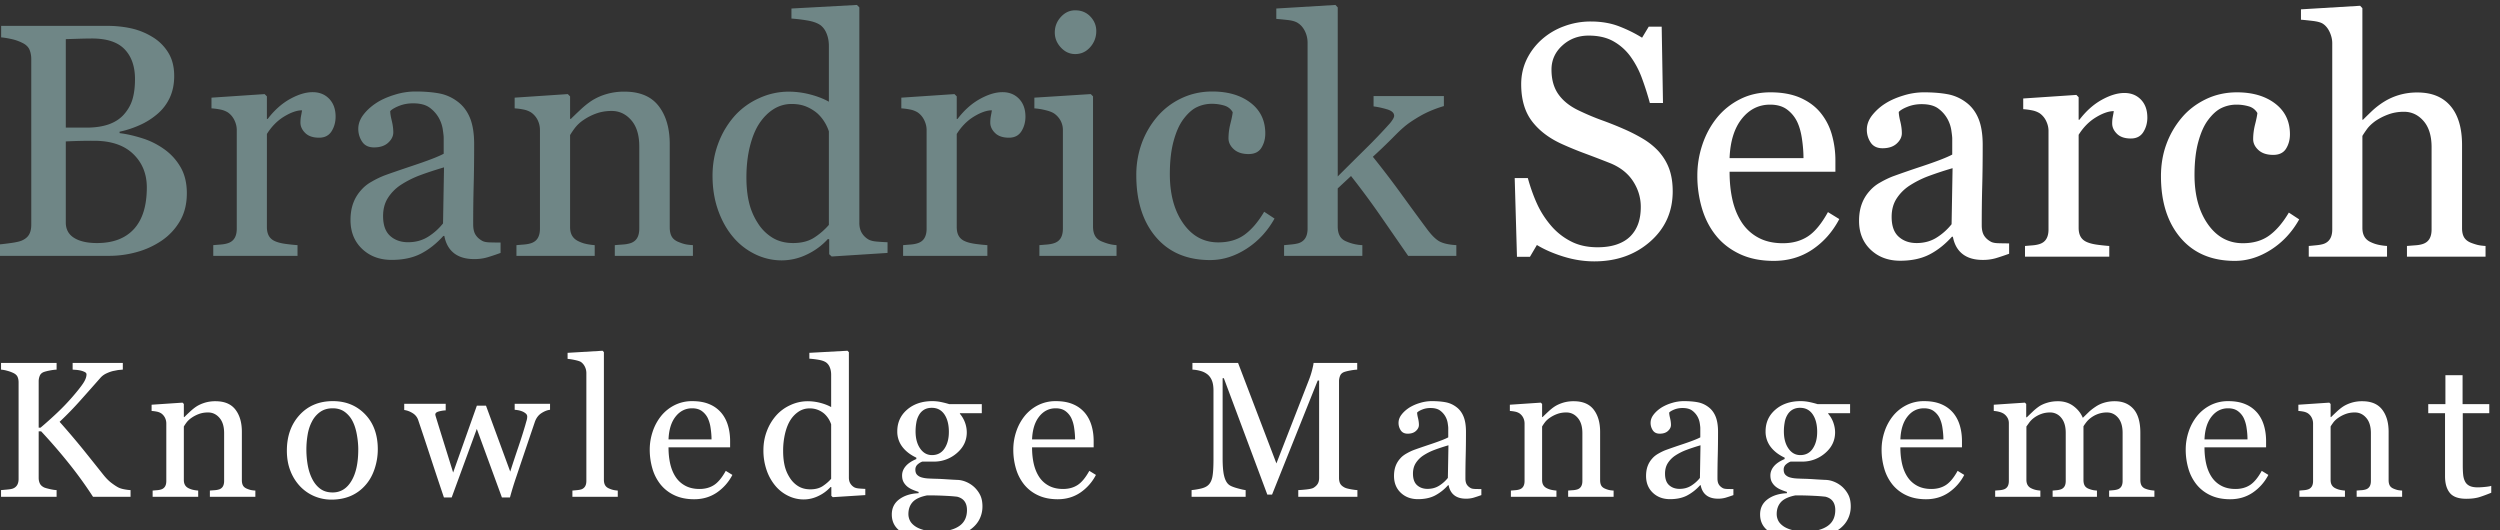 <svg width="250" height="53" viewBox="0 0 250 53" xmlns="http://www.w3.org/2000/svg"><rect x="0" y="0" width="250" height="53" fill="#333333" stroke="none"/><title>Logo White</title><g fill="none" fill-rule="evenodd"><path d="M13.055 49.68H9.302a40.544 40.544 0 0 0-2.41-3.335 55.965 55.965 0 0 0-2.779-3.213h-.245v4.66c0 .208.04.394.118.557.079.164.222.296.43.397.1.044.287.097.56.16.274.063.502.098.684.104v.67H.104v-.67l.633-.057c.276-.025.47-.063.584-.113a.81.81 0 0 0 .41-.363c.086-.16.128-.354.128-.58v-9.661c0-.214-.036-.4-.108-.557-.073-.157-.216-.286-.43-.386a3.498 3.498 0 0 0-.604-.217 3.277 3.277 0 0 0-.613-.114v-.67H5.66v.67a4.505 4.505 0 0 0-.66.085 4.562 4.562 0 0 0-.585.142c-.214.075-.358.2-.433.377a1.44 1.44 0 0 0-.114.576v4.622h.189a38.817 38.817 0 0 0 1.67-1.495 21.79 21.79 0 0 0 1.49-1.552c.497-.572.86-1.03 1.089-1.373.23-.342.344-.646.344-.91 0-.094-.058-.171-.174-.232a1.872 1.872 0 0 0-.401-.145 3.246 3.246 0 0 0-.471-.071l-.34-.024v-.67h5.018v.67c-.02 0-.06.004-.123.01s-.134.013-.216.019a1.851 1.851 0 0 0-.264.038c-.088.018-.201.04-.34.065-.22.05-.447.13-.683.24a1.84 1.84 0 0 0-.58.411A387.17 387.17 0 0 1 8.05 40.03a34.18 34.18 0 0 1-2.09 2.152 80.596 80.596 0 0 1 2.375 2.792c.626.78 1.292 1.613 1.997 2.499.27.34.539.612.808.816.27.204.501.357.695.458.162.081.366.144.61.188.244.044.448.07.61.076v.67zm12.481 0h-4.548v-.623c.145-.013.305-.026.477-.038a1.78 1.78 0 0 0 .429-.075.68.68 0 0 0 .392-.297c.084-.142.127-.326.127-.552V43.31c0-.66-.156-1.17-.468-1.527-.312-.36-.692-.538-1.14-.538-.334 0-.64.051-.916.155a3.243 3.243 0 0 0-.738.383c-.208.144-.373.3-.497.466a4.71 4.71 0 0 0-.27.401V48c0 .214.045.39.134.529.087.138.22.245.395.32.133.063.276.11.43.142.154.032.312.053.476.066v.622h-4.556v-.622c.145-.013.294-.026.448-.038.155-.012.288-.037.401-.075a.681.681 0 0 0 .392-.297c.085-.141.127-.325.127-.55v-5.74c0-.213-.046-.41-.137-.589a1.174 1.174 0 0 0-.382-.438 1.312 1.312 0 0 0-.424-.165 3.803 3.803 0 0 0-.528-.07v-.623l3.094-.208.13.132v1.312h.048c.152-.151.34-.332.567-.543.226-.21.44-.382.641-.514.232-.15.51-.276.83-.377a3.62 3.62 0 0 1 1.085-.151c.893 0 1.555.278 1.985.835.431.557.646 1.297.646 2.222v4.839c0 .22.038.398.114.533.075.136.204.24.386.316.151.063.282.107.392.132.11.026.262.044.458.057v.622zm10.291-4.727c0-.471-.047-.97-.142-1.495-.094-.525-.236-.97-.425-1.335a2.606 2.606 0 0 0-.794-.939c-.327-.236-.727-.354-1.2-.354-.485 0-.899.12-1.243.359a2.634 2.634 0 0 0-.835.981c-.202.383-.344.82-.426 1.311a8.961 8.961 0 0 0 .024 3.099c.097.513.253.97.467 1.373.214.403.484.719.808.948.325.23.727.344 1.205.344.788 0 1.412-.38 1.87-1.141.461-.76.69-1.811.69-3.15m1.954-.02c0 .654-.104 1.297-.312 1.929-.208.633-.503 1.169-.888 1.61a4.13 4.13 0 0 1-1.51 1.122c-.574.245-1.215.367-1.927.367a4.351 4.351 0 0 1-1.69-.334 4.264 4.264 0 0 1-1.426-.977 4.68 4.68 0 0 1-.977-1.542c-.243-.607-.363-1.288-.363-2.042 0-1.453.423-2.642 1.27-3.567.846-.924 1.956-1.387 3.328-1.387 1.303 0 2.378.439 3.225 1.316.847.878 1.27 2.046 1.27 3.505m17.224-3.953c-.264.025-.548.135-.854.33-.305.196-.526.488-.664.878a1744.878 1744.878 0 0 0-1.83 5.415 33.287 33.287 0 0 0-.66 2.142h-.805l-2.51-6.856-2.513 6.856h-.776a463.157 463.157 0 0 1-1.382-4.156A357.89 357.89 0 0 0 41.817 42a1.278 1.278 0 0 0-.575-.698 2.093 2.093 0 0 0-.82-.302v-.623h4.148v.66a3.076 3.076 0 0 0-.675.105c-.242.063-.363.166-.363.31 0 .026.01.08.033.161a386.672 386.672 0 0 0 .764 2.473c.254.812.582 1.869.985 3.168l2.372-6.688h.913l2.424 6.595c.27-.842.54-1.656.807-2.444.268-.788.502-1.527.704-2.217.044-.163.086-.312.127-.448.041-.135.061-.269.061-.4a.394.394 0 0 0-.15-.303 1.26 1.26 0 0 0-.368-.217 2.014 2.014 0 0 0-.41-.113 2.16 2.16 0 0 0-.326-.038v-.604h3.536v.604zm6.773 8.699H57.24v-.623l.462-.043c.164-.015.299-.039.406-.07a.703.703 0 0 0 .396-.298c.088-.141.132-.325.132-.552V37.312a1.42 1.42 0 0 0-.146-.637 1.23 1.23 0 0 0-.382-.467c-.113-.076-.321-.144-.623-.207a5.644 5.644 0 0 0-.726-.114v-.604l3.5-.208.131.142v12.764c0 .22.041.401.123.543.082.141.214.25.396.325.138.063.276.11.41.142.136.032.288.053.458.066v.622zm9.376-5.736c0-.352-.03-.728-.09-1.129a3.428 3.428 0 0 0-.287-1.007 1.91 1.91 0 0 0-.594-.705c-.252-.182-.576-.273-.972-.273-.66 0-1.209.275-1.646.823-.437.549-.674 1.312-.712 2.29h4.301zm2.085 3.547a4.762 4.762 0 0 1-1.566 1.773c-.654.44-1.405.66-2.254.66-.749 0-1.404-.131-1.967-.396a3.86 3.86 0 0 1-1.391-1.075 4.569 4.569 0 0 1-.816-1.585 6.69 6.69 0 0 1-.27-1.915c0-.604.097-1.196.289-1.778a5.02 5.02 0 0 1 .844-1.571 4.092 4.092 0 0 1 1.335-1.08 3.849 3.849 0 0 1 1.787-.41c.679 0 1.26.106 1.745.32a3.11 3.11 0 0 1 1.18.878c.289.352.504.767.645 1.245.142.478.213.997.213 1.556v.623h-6.16c0 .612.059 1.166.175 1.664.116.498.3.937.551 1.315.246.365.566.654.963.865.396.211.868.317 1.414.317.56 0 1.043-.132 1.448-.394.406-.262.797-.735 1.175-1.418l.66.406zm9.877.387v-5.444a2.48 2.48 0 0 0-.669-1.047 2.186 2.186 0 0 0-1.496-.547c-.377 0-.724.097-1.041.292a2.784 2.784 0 0 0-.843.84c-.232.352-.415.8-.55 1.344a7.496 7.496 0 0 0-.202 1.807c0 .528.05 1.008.15 1.438.1.431.27.832.509 1.203.22.353.5.636.842.85.342.213.749.32 1.22.32.501 0 .917-.11 1.247-.33.33-.22.607-.462.833-.726zm3.415 1.632l-3.255.207-.141-.132v-.868l-.076-.019a3.86 3.86 0 0 1-1.21.897c-.48.233-.975.349-1.484.349a3.512 3.512 0 0 1-1.53-.354 3.86 3.86 0 0 1-1.286-.995 4.921 4.921 0 0 1-.881-1.566 6 6 0 0 1-.325-2.02c0-.672.116-1.311.348-1.914a5.04 5.04 0 0 1 .962-1.585 4.227 4.227 0 0 1 1.407-1.01 4.09 4.09 0 0 1 1.701-.377c.433 0 .858.055 1.276.165.418.11.778.25 1.079.42v-3.243c0-.264-.044-.505-.132-.723a1.1 1.1 0 0 0-.368-.496c-.176-.12-.414-.206-.712-.26a9.368 9.368 0 0 0-.967-.118v-.585l3.81-.208.142.142v12.539c0 .22.043.407.127.56.086.155.21.285.373.392.12.075.293.122.52.141.225.02.433.032.622.038v.623zm8.357-6.312c0-.735-.15-1.322-.448-1.76-.299-.436-.718-.655-1.259-.655-.296 0-.549.061-.76.184-.21.122-.381.297-.514.524a2.213 2.213 0 0 0-.269.75c-.053.292-.08.593-.08.901 0 .698.153 1.267.458 1.707.305.44.7.66 1.184.66.54 0 .957-.217 1.25-.655.292-.437.438-.989.438-1.656M96.697 51c0-.352-.08-.641-.244-.868-.164-.226-.412-.38-.745-.462a16.396 16.396 0 0 0-1.085-.085 33.436 33.436 0 0 0-1.905-.047c-.68.132-1.162.354-1.449.665-.285.312-.429.713-.429 1.203 0 .22.048.431.142.632.094.201.258.387.49.557.22.163.516.297.887.4.371.104.824.156 1.358.156.925 0 1.653-.178 2.184-.533.531-.355.797-.894.797-1.618m.736-2.283c.251.24.45.51.594.811.145.303.217.677.217 1.123a2.8 2.8 0 0 1-.292 1.26c-.195.393-.49.734-.887 1.023a4.898 4.898 0 0 1-1.509.689c-.585.163-1.308.245-2.17.245-1.408 0-2.462-.206-3.16-.618-.698-.412-1.047-1.014-1.047-1.806 0-.641.252-1.148.755-1.52.503-.37 1.144-.572 1.924-.603v-.132a5.67 5.67 0 0 1-.585-.213 2.242 2.242 0 0 1-.518-.297 1.602 1.602 0 0 1-.397-.466c-.1-.18-.15-.401-.15-.666 0-.333.117-.64.354-.92.235-.28.592-.52 1.07-.721v-.141c-.604-.284-1.072-.647-1.405-1.09a2.492 2.492 0 0 1-.5-1.543c0-.88.328-1.604.985-2.17.657-.566 1.499-.849 2.523-.849.283 0 .565.029.844.085.28.057.565.13.854.217h3.245v.906H95.99v.056a2.91 2.91 0 0 1 .688 1.859c0 .818-.331 1.51-.995 2.076a3.458 3.458 0 0 1-2.315.849h-1.142a1.47 1.47 0 0 0-.452.273.664.664 0 0 0-.237.538c0 .233.066.41.199.533.131.122.292.206.48.25.183.05.395.082.637.094.243.013.492.023.75.029.277.006.656.025 1.137.057.481.03.822.05 1.023.056.29.012.58.082.873.208.292.126.558.298.797.518m10.075-4.773c0-.352-.03-.728-.09-1.129a3.428 3.428 0 0 0-.288-1.007 1.91 1.91 0 0 0-.593-.705c-.252-.182-.576-.273-.972-.273-.66 0-1.209.275-1.646.823-.437.549-.674 1.312-.713 2.29h4.302zm2.085 3.547a4.762 4.762 0 0 1-1.566 1.773c-.654.44-1.405.66-2.255.66-.748 0-1.404-.131-1.966-.396a3.86 3.86 0 0 1-1.392-1.075 4.569 4.569 0 0 1-.816-1.585 6.69 6.69 0 0 1-.268-1.915c0-.604.096-1.196.287-1.778a5.02 5.02 0 0 1 .844-1.571 4.092 4.092 0 0 1 1.335-1.08 3.849 3.849 0 0 1 1.787-.41c.68 0 1.262.106 1.746.32a3.11 3.11 0 0 1 1.18.878c.288.352.504.767.645 1.245.142.478.212.997.212 1.556v.623h-6.16c0 .612.06 1.166.175 1.664.117.498.3.937.552 1.315.245.365.566.654.962.865.396.211.868.317 1.415.317.56 0 1.043-.132 1.448-.394.406-.262.797-.735 1.174-1.418l.66.406zm26.148 2.189h-5.914v-.67c.213-.006.489-.029.826-.066.335-.038.567-.091.693-.16.195-.12.338-.257.429-.411.091-.154.137-.348.137-.58v-9.736h-.142l-4.565 11.406h-.473l-4.348-11.642h-.122v7.99c0 .774.049 1.362.146 1.765.097.402.247.692.448.868.139.132.425.258.858.377.435.12.717.183.85.189v.67h-5.406v-.67c.284-.025.58-.073.892-.142.31-.069.552-.172.721-.311.22-.176.371-.447.453-.811.082-.365.123-.975.123-1.83v-6.85c0-.396-.047-.72-.142-.972a1.521 1.521 0 0 0-.405-.613 1.86 1.86 0 0 0-.717-.377 3.606 3.606 0 0 0-.84-.142v-.67h4.564l3.834 10.049 3.274-8.406c.119-.308.22-.63.306-.967.084-.337.13-.562.136-.675h4.365v.67a4.811 4.811 0 0 0-.674.084 4.482 4.482 0 0 0-.599.142c-.214.075-.359.2-.434.377a1.44 1.44 0 0 0-.113.576v9.65c0 .22.037.407.113.557.075.151.22.284.434.397.113.063.314.12.604.174.288.053.518.084.688.09v.67zm9.103-5.152c-.535.158-1.003.313-1.406.464a5.65 5.65 0 0 0-1.122.567 2.555 2.555 0 0 0-.745.761c-.183.293-.274.641-.274 1.045 0 .523.137.908.41 1.154.274.245.621.368 1.042.368.447 0 .84-.108 1.18-.326.34-.217.625-.474.858-.77l.057-3.263zm3.292 4.982c-.296.107-.555.193-.779.259a2.675 2.675 0 0 1-.759.099c-.49 0-.882-.114-1.174-.344-.293-.23-.48-.565-.562-1.005h-.056a4.6 4.6 0 0 1-1.316 1.038c-.468.24-1.032.359-1.693.359-.698 0-1.272-.214-1.722-.642-.449-.428-.674-.987-.674-1.68 0-.358.05-.679.15-.962a2.32 2.32 0 0 1 .454-.764c.157-.189.365-.357.622-.504.258-.148.5-.266.726-.354.284-.107.858-.306 1.722-.595.865-.289 1.448-.516 1.75-.68v-.933c0-.081-.017-.239-.052-.472a1.963 1.963 0 0 0-.222-.66 1.883 1.883 0 0 0-.533-.608c-.229-.173-.554-.26-.976-.26-.29 0-.558.049-.806.146-.25.098-.423.2-.523.307 0 .126.029.311.089.557.06.245.09.471.09.679 0 .22-.1.42-.298.603-.198.183-.473.274-.825.274-.315 0-.545-.111-.694-.335a1.329 1.329 0 0 1-.221-.75c0-.29.102-.566.307-.83.204-.264.47-.5.797-.708a4.355 4.355 0 0 1 1.027-.448 4.044 4.044 0 0 1 1.18-.184c.528 0 .989.036 1.381.109.394.072.75.228 1.071.467.321.233.564.548.731.948.167.4.25.914.25 1.542 0 .9-.01 1.697-.028 2.392a84.756 84.756 0 0 0-.028 2.278c0 .245.042.44.127.585.085.145.215.268.392.368.094.057.243.089.447.095.205.006.414.009.628.009v.604zm13.225.17h-4.547v-.623c.144-.013.304-.026.476-.038a1.78 1.78 0 0 0 .43-.075.68.68 0 0 0 .391-.297c.085-.142.127-.326.127-.552V43.31c0-.66-.156-1.17-.468-1.527-.312-.36-.692-.538-1.139-.538-.334 0-.64.051-.917.155a3.243 3.243 0 0 0-.737.383c-.209.144-.374.3-.497.466a4.48 4.48 0 0 0-.27.401V48c0 .214.044.39.133.529.088.138.22.245.396.32.132.063.275.11.43.142a3.8 3.8 0 0 0 .475.066v.622h-4.555v-.622c.144-.013.293-.026.447-.038.155-.012.288-.037.402-.075a.681.681 0 0 0 .391-.297c.085-.141.127-.325.127-.55v-5.74c0-.213-.045-.41-.136-.589a1.174 1.174 0 0 0-.382-.438 1.312 1.312 0 0 0-.425-.165 3.803 3.803 0 0 0-.528-.07v-.623l3.094-.208.131.132v1.312h.048c.15-.151.34-.332.566-.543.226-.21.44-.382.641-.514.233-.15.51-.276.83-.377a3.62 3.62 0 0 1 1.085-.151c.893 0 1.555.278 1.986.835.43.557.646 1.297.646 2.222v4.839c0 .22.038.398.113.533.075.136.204.24.386.316.152.063.282.107.392.132.11.026.262.044.458.057v.622zm8.689-5.152c-.536.158-1.004.313-1.407.464a5.65 5.65 0 0 0-1.122.567 2.555 2.555 0 0 0-.745.761c-.183.293-.273.641-.273 1.045 0 .523.136.908.41 1.154.273.245.62.368 1.041.368.447 0 .84-.108 1.18-.326.34-.217.625-.474.858-.77l.057-3.263zm3.291 4.982c-.295.107-.555.193-.778.259a2.677 2.677 0 0 1-.76.099c-.49 0-.881-.114-1.174-.344-.292-.23-.48-.565-.561-1.005h-.056a4.6 4.6 0 0 1-1.317 1.038c-.468.24-1.032.359-1.693.359-.698 0-1.272-.214-1.721-.642-.45-.428-.675-.987-.675-1.68 0-.358.05-.679.151-.962.101-.282.252-.538.453-.764.157-.189.365-.357.622-.504.258-.148.5-.266.727-.354a58.09 58.09 0 0 1 1.721-.595c.865-.289 1.448-.516 1.75-.68v-.933c0-.081-.017-.239-.052-.472a1.963 1.963 0 0 0-.222-.66 1.883 1.883 0 0 0-.533-.608c-.229-.173-.554-.26-.976-.26-.29 0-.558.049-.806.146-.249.098-.423.2-.523.307 0 .126.029.311.089.557.06.245.09.471.09.679 0 .22-.1.42-.298.603-.198.183-.473.274-.825.274-.314 0-.545-.111-.693-.335a1.329 1.329 0 0 1-.222-.75c0-.29.102-.566.307-.83.204-.264.47-.5.797-.708a4.355 4.355 0 0 1 1.028-.448 4.044 4.044 0 0 1 1.179-.184c.528 0 .989.036 1.382.109.393.072.75.228 1.07.467.321.233.565.548.732.948.166.4.25.914.25 1.542 0 .9-.01 1.697-.029 2.392a84.76 84.76 0 0 0-.028 2.278c0 .245.042.44.128.585.084.145.215.268.39.368.095.057.245.089.449.095.204.006.413.009.627.009v.604zm8.376-6.312c0-.735-.149-1.322-.448-1.76-.298-.436-.718-.655-1.259-.655a1.48 1.48 0 0 0-.759.184c-.21.122-.382.297-.515.524a2.213 2.213 0 0 0-.268.75 4.95 4.95 0 0 0-.08.901c0 .698.152 1.267.457 1.707.305.44.7.66 1.184.66.541 0 .957-.217 1.25-.655.292-.437.438-.989.438-1.656M183.528 51c0-.352-.082-.641-.244-.868-.164-.226-.413-.38-.746-.462a16.396 16.396 0 0 0-1.085-.085 33.436 33.436 0 0 0-1.905-.047c-.679.132-1.162.354-1.448.665-.286.312-.43.713-.43 1.203 0 .22.048.431.143.632.094.201.257.387.49.557.22.163.515.297.886.4.372.104.824.156 1.359.156.925 0 1.652-.178 2.184-.533.53-.355.796-.894.796-1.618m.737-2.283c.25.24.45.51.594.811.144.303.216.677.216 1.123a2.8 2.8 0 0 1-.292 1.26c-.195.393-.49.734-.887 1.023a4.898 4.898 0 0 1-1.509.689c-.585.163-1.308.245-2.17.245-1.408 0-2.461-.206-3.159-.618-.698-.412-1.048-1.014-1.048-1.806 0-.641.252-1.148.755-1.52.504-.37 1.145-.572 1.925-.603v-.132a5.67 5.67 0 0 1-.585-.213 2.242 2.242 0 0 1-.519-.297 1.602 1.602 0 0 1-.397-.466c-.1-.18-.15-.401-.15-.666 0-.333.118-.64.354-.92.235-.28.592-.52 1.07-.721v-.141c-.603-.284-1.072-.647-1.405-1.09a2.492 2.492 0 0 1-.5-1.543c0-.88.328-1.604.986-2.17.656-.566 1.498-.849 2.523-.849.283 0 .564.029.844.085.28.057.565.13.854.217h3.244v.906h-2.188v.056c.233.27.406.57.518.897.114.327.17.648.17.962 0 .818-.331 1.51-.995 2.076a3.458 3.458 0 0 1-2.315.849h-1.141a1.47 1.47 0 0 0-.453.273.664.664 0 0 0-.236.538c0 .233.066.41.198.533.132.122.292.206.48.25.183.05.396.082.637.094.243.013.493.023.75.029.277.006.656.025 1.137.057.482.03.822.05 1.024.056.289.012.58.082.872.208.293.126.558.298.798.518m10.074-4.773c0-.352-.03-.728-.09-1.129a3.428 3.428 0 0 0-.288-1.007 1.91 1.91 0 0 0-.594-.705c-.251-.182-.575-.273-.971-.273-.66 0-1.21.275-1.646.823-.437.549-.675 1.312-.713 2.29h4.302zm2.085 3.547a4.762 4.762 0 0 1-1.566 1.773c-.654.44-1.405.66-2.255.66-.748 0-1.404-.131-1.966-.396a3.86 3.86 0 0 1-1.392-1.075 4.569 4.569 0 0 1-.816-1.585 6.69 6.69 0 0 1-.269-1.915c0-.604.096-1.196.288-1.778a5.02 5.02 0 0 1 .844-1.571 4.092 4.092 0 0 1 1.335-1.08 3.849 3.849 0 0 1 1.787-.41c.68 0 1.261.106 1.746.32a3.11 3.11 0 0 1 1.18.878c.288.352.504.767.645 1.245.141.478.212.997.212 1.556v.623h-6.16c0 .612.06 1.166.175 1.664.116.498.3.937.552 1.315.245.365.566.654.962.865.396.211.868.317 1.415.317.56 0 1.043-.132 1.448-.394.406-.262.797-.735 1.174-1.418l.66.406zm19.016 2.189h-4.528v-.623l.439-.038c.148-.012.278-.038.391-.075a.682.682 0 0 0 .392-.297c.085-.142.127-.326.127-.552v-4.802c0-.654-.15-1.159-.447-1.514-.3-.356-.672-.533-1.118-.533a2.61 2.61 0 0 0-.868.141c-.27.094-.519.227-.745.397a2.357 2.357 0 0 0-.458.447c-.123.16-.215.295-.278.401V48c0 .22.037.401.113.542.075.142.204.25.387.326.144.057.275.1.39.127.118.029.27.05.459.062v.622h-4.434v-.622l.42-.038c.135-.012.26-.038.373-.075a.681.681 0 0 0 .391-.297c.085-.142.127-.326.127-.552v-4.802c0-.654-.15-1.159-.449-1.514a1.404 1.404 0 0 0-1.12-.533c-.309 0-.599.048-.87.146-.271.097-.52.23-.747.4a2.245 2.245 0 0 0-.463.467l-.284.392v5.33c0 .214.044.394.132.538.088.145.22.255.396.33.132.063.267.11.406.142.138.032.292.053.462.066v.622h-4.519v-.622c.145-.013.295-.026.45-.038.153-.012.287-.037.4-.075a.683.683 0 0 0 .391-.297c.085-.141.127-.325.127-.55V42.32c0-.202-.045-.382-.136-.542a1.251 1.251 0 0 0-.382-.41 1.603 1.603 0 0 0-.444-.184 2.837 2.837 0 0 0-.547-.09v-.622l3.113-.208.132.132v1.33h.066c.157-.156.35-.342.576-.556a5.2 5.2 0 0 1 .631-.519c.22-.15.495-.276.826-.377.33-.1.687-.151 1.07-.151.604 0 1.123.162 1.557.485.434.325.745.716.934 1.176l.598-.581c.173-.167.4-.344.683-.533a3.11 3.11 0 0 1 .842-.396 3.64 3.64 0 0 1 1.079-.151c.784 0 1.406.258 1.864.773.458.517.688 1.309.688 2.378V48c0 .22.037.401.113.542a.73.73 0 0 0 .386.326c.145.057.288.1.43.127.141.029.3.05.476.062v.622zm9.31-5.736a7.64 7.64 0 0 0-.089-1.129 3.428 3.428 0 0 0-.288-1.007 1.91 1.91 0 0 0-.594-.705c-.251-.182-.575-.273-.971-.273-.66 0-1.21.275-1.646.823-.437.549-.675 1.312-.713 2.29h4.302zm2.086 3.547a4.762 4.762 0 0 1-1.566 1.773c-.654.44-1.405.66-2.255.66-.748 0-1.404-.131-1.966-.396a3.86 3.86 0 0 1-1.392-1.075 4.569 4.569 0 0 1-.816-1.585 6.69 6.69 0 0 1-.269-1.915c0-.604.096-1.196.288-1.778a5.02 5.02 0 0 1 .844-1.571 4.092 4.092 0 0 1 1.335-1.08 3.849 3.849 0 0 1 1.787-.41c.68 0 1.261.106 1.746.32a3.11 3.11 0 0 1 1.18.878c.288.352.504.767.645 1.245.141.478.212.997.212 1.556v.623h-6.16c0 .612.06 1.166.175 1.664.116.498.3.937.552 1.315.245.365.566.654.962.865.396.211.868.317 1.415.317.56 0 1.043-.132 1.448-.394.406-.262.797-.735 1.174-1.418l.66.406zm13.376 2.189h-4.547v-.623c.144-.013.304-.026.476-.038a1.78 1.78 0 0 0 .429-.075.68.68 0 0 0 .392-.297c.085-.142.127-.326.127-.552V43.31c0-.66-.156-1.17-.468-1.527-.312-.36-.692-.538-1.14-.538-.334 0-.64.051-.916.155a3.243 3.243 0 0 0-.738.383c-.208.144-.373.3-.497.466-.122.167-.212.3-.269.401V48c0 .214.044.39.133.529.087.138.22.245.396.32.132.063.275.11.429.142.154.032.313.053.476.066v.622h-4.556v-.622c.145-.013.294-.026.448-.038.155-.012.288-.037.401-.075a.681.681 0 0 0 .392-.297c.085-.141.127-.325.127-.55v-5.74c0-.213-.046-.41-.137-.589a1.174 1.174 0 0 0-.382-.438 1.312 1.312 0 0 0-.424-.165 3.803 3.803 0 0 0-.528-.07v-.623l3.094-.208.131.132v1.312h.048c.15-.151.34-.332.566-.543.226-.21.44-.382.641-.514.233-.15.51-.276.83-.377a3.62 3.62 0 0 1 1.085-.151c.893 0 1.555.278 1.985.835.431.557.646 1.297.646 2.222v4.839c0 .22.039.398.114.533.075.136.204.24.386.316.151.063.282.107.392.132.11.026.262.044.458.057v.622zm8.914-.406c-.41.17-.796.313-1.16.43-.365.116-.812.174-1.34.174-.78 0-1.329-.197-1.646-.59-.318-.393-.477-.948-.477-1.665V41.32h-1.678v-.906h1.716V37.52h1.717v2.896h2.67v.906h-2.651v5.198c0 .39.014.716.042.977.029.26.096.488.203.684.1.182.252.32.453.415.2.094.471.141.811.141a8 8 0 0 0 .693-.043c.306-.028.52-.064.647-.108v.69z" fill="#FFF"/><path d="M14.682 18.745c0-1.362-.457-2.48-1.37-3.355-.912-.875-2.217-1.313-3.913-1.313a53.717 53.717 0 0 0-2.82.065v8.103c0 .681.276 1.195.827 1.54.55.346 1.318.52 2.301.52 1.61 0 2.84-.471 3.695-1.411.853-.94 1.28-2.323 1.28-4.15m-2.25-7.344c.399-.465.676-.974.832-1.526.157-.553.235-1.207.235-1.964 0-1.267-.345-2.26-1.035-2.98-.69-.72-1.778-1.08-3.265-1.08-.346 0-.78.008-1.302.024-.523.017-.962.03-1.317.04v8.85h2.053c.883 0 1.64-.113 2.271-.34.63-.228 1.14-.569 1.528-1.024m3.919 3.471a5.625 5.625 0 0 1 1.669 1.783c.443.735.664 1.626.664 2.674 0 1.07-.232 2-.696 2.788a6.02 6.02 0 0 1-1.815 1.944 8.319 8.319 0 0 1-2.455 1.135c-.913.26-1.856.39-2.828.39H0v-1.151c.26-.022.637-.068 1.135-.138.496-.07.853-.154 1.07-.251.333-.151.572-.355.712-.608.14-.254.21-.58.21-.981V5.924c0-.366-.062-.69-.185-.972-.125-.28-.37-.507-.738-.68a4.583 4.583 0 0 0-1.086-.373c-.4-.087-.734-.14-1.004-.162v-1.15h10.614c.82 0 1.607.08 2.358.242a6.95 6.95 0 0 1 2.146.86 4.656 4.656 0 0 1 1.573 1.539c.41.648.615 1.437.615 2.366 0 .81-.145 1.532-.437 2.163a4.723 4.723 0 0 1-1.232 1.63 7.128 7.128 0 0 1-1.71 1.093 9.988 9.988 0 0 1-2.081.69v.145c.658.076 1.396.24 2.211.494a7.657 7.657 0 0 1 2.18 1.062m17.209-3.209c0 .55-.134 1.04-.404 1.467-.27.427-.687.64-1.248.64-.606 0-1.067-.156-1.386-.47-.318-.313-.478-.659-.478-1.037 0-.238.02-.454.057-.649.038-.194.073-.389.106-.583-.509 0-1.102.206-1.783.616-.68.41-1.259.994-1.734 1.75V22.7c0 .379.073.687.219.924.145.238.375.416.688.535.27.108.619.189 1.045.243.427.054.797.092 1.111.113v1.07h-8.427v-1.07c.248-.021.505-.043.77-.064.265-.021.494-.064.689-.13.302-.097.527-.266.672-.51.146-.242.22-.558.22-.947v-9.858c0-.335-.08-.664-.236-.987a1.968 1.968 0 0 0-.656-.778 2.232 2.232 0 0 0-.73-.283 6.57 6.57 0 0 0-.907-.122v-1.07l5.315-.356.227.227v2.253h.081c.67-.875 1.415-1.54 2.236-1.993.821-.454 1.572-.681 2.253-.681.68 0 1.234.221 1.66.664.427.444.64 1.037.64 1.783m10.842 5.072c-.918.271-1.723.536-2.415.796a9.79 9.79 0 0 0-1.928.974 4.39 4.39 0 0 0-1.28 1.308c-.314.503-.47 1.102-.47 1.795 0 .899.235 1.559.705 1.982.47.422 1.066.633 1.79.633.767 0 1.442-.187 2.026-.56a5.897 5.897 0 0 0 1.474-1.324l.098-5.604zm5.655 8.557a22.42 22.42 0 0 1-1.337.446 4.6 4.6 0 0 1-1.304.17c-.843 0-1.516-.197-2.017-.591-.503-.395-.825-.97-.965-1.726h-.097c-.703.778-1.456 1.372-2.26 1.783-.806.41-1.775.616-2.91.616-1.198 0-2.185-.368-2.957-1.102-.773-.735-1.159-1.697-1.159-2.886 0-.615.087-1.167.26-1.652.172-.487.432-.924.778-1.313a3.87 3.87 0 0 1 1.07-.867 9.328 9.328 0 0 1 1.247-.608c.486-.184 1.472-.524 2.957-1.022 1.486-.497 2.488-.885 3.006-1.166v-1.605c0-.14-.03-.41-.089-.81a3.42 3.42 0 0 0-.38-1.135 3.225 3.225 0 0 0-.916-1.045c-.394-.297-.954-.446-1.677-.446-.498 0-.96.084-1.386.251-.427.168-.727.343-.899.527 0 .217.05.535.154.956.102.422.154.81.154 1.167 0 .378-.17.725-.511 1.037-.34.314-.813.47-1.418.47-.54 0-.937-.191-1.19-.575a2.278 2.278 0 0 1-.382-1.288c0-.497.176-.973.527-1.427.35-.453.808-.859 1.37-1.215.485-.303 1.074-.56 1.766-.77a6.932 6.932 0 0 1 2.025-.316c.908 0 1.699.062 2.374.186a4.358 4.358 0 0 1 1.84.803c.55.4.97.942 1.256 1.628.285.687.429 1.57.429 2.65 0 1.546-.016 2.915-.049 4.109a146.049 146.049 0 0 0-.048 3.914c0 .421.072.757.218 1.005.146.249.37.46.673.632.162.098.418.152.77.162.35.01.71.016 1.077.016v1.037zm19.236.292H61.48v-1.07c.249-.02.522-.042.819-.064a3.06 3.06 0 0 0 .737-.13c.302-.097.527-.268.673-.51.145-.244.219-.56.219-.949v-8.216c0-1.135-.268-2.01-.804-2.627-.537-.615-1.189-.923-1.958-.923-.573 0-1.099.089-1.575.267a5.589 5.589 0 0 0-1.268.656 3.65 3.65 0 0 0-.852.803 7.371 7.371 0 0 0-.463.689v9.19c0 .367.076.67.227.907.151.238.378.421.68.55.228.11.473.19.738.244.265.055.537.092.818.114v1.07h-7.827v-1.07c.248-.022.506-.043.77-.065.265-.022.494-.065.689-.13.302-.097.527-.267.672-.51.146-.242.22-.558.22-.947v-9.858c0-.367-.08-.704-.236-1.012a2.014 2.014 0 0 0-.656-.753 2.222 2.222 0 0 0-.73-.283c-.28-.06-.583-.1-.907-.122v-1.07l5.315-.356.227.227v2.253h.081c.26-.26.584-.57.972-.932a8.46 8.46 0 0 1 1.103-.884 5.788 5.788 0 0 1 1.426-.648 6.227 6.227 0 0 1 1.863-.26c1.534 0 2.671.48 3.411 1.435.74.957 1.11 2.23 1.11 3.817v8.315c0 .378.065.683.195.916.13.232.35.413.664.543.259.108.483.183.673.227.188.043.45.075.786.097v1.07zm13.595-3.095v-9.352a4.186 4.186 0 0 0-.42-.908 4.04 4.04 0 0 0-.728-.89 4.135 4.135 0 0 0-1.1-.674c-.42-.178-.91-.267-1.472-.267a3.35 3.35 0 0 0-1.787.502c-.544.336-1.027.817-1.447 1.443-.4.605-.714 1.375-.946 2.31-.232.934-.347 1.968-.347 3.103 0 .908.085 1.732.258 2.472s.464 1.429.873 2.066a4.49 4.49 0 0 0 1.448 1.459c.587.367 1.285.551 2.094.551.862 0 1.577-.19 2.143-.567a6.922 6.922 0 0 0 1.431-1.248zm5.867 2.803l-5.59.357-.244-.227v-1.491l-.13-.032a6.633 6.633 0 0 1-2.08 1.54 5.789 5.789 0 0 1-2.548.599 6.027 6.027 0 0 1-2.63-.608 6.633 6.633 0 0 1-2.209-1.71c-.636-.746-1.14-1.642-1.512-2.69-.372-1.048-.559-2.205-.559-3.468 0-1.156.2-2.253.599-3.29a8.663 8.663 0 0 1 1.65-2.723 7.28 7.28 0 0 1 2.42-1.735 7.026 7.026 0 0 1 2.921-.648 8.56 8.56 0 0 1 2.192.284c.718.19 1.335.43 1.853.721v-5.57c0-.454-.075-.868-.226-1.242-.152-.374-.363-.657-.632-.853-.303-.205-.71-.354-1.224-.446a15.811 15.811 0 0 0-1.661-.203V.852L85.69.495l.244.243V22.28c0 .378.073.7.219.964.146.265.358.489.64.672.205.13.502.21.891.243.39.033.745.054 1.07.065v1.07zm13.79-13.63c0 .55-.135 1.04-.405 1.467-.27.427-.686.64-1.248.64-.605 0-1.067-.156-1.386-.47-.318-.313-.478-.659-.478-1.037 0-.238.02-.454.057-.649.038-.194.073-.389.106-.583-.508 0-1.102.206-1.783.616-.68.41-1.259.994-1.734 1.75V22.7c0 .379.073.687.219.924.146.238.375.416.688.535.27.108.62.189 1.046.243.427.054.797.092 1.11.113v1.07H90.31v-1.07c.249-.021.505-.043.77-.064.265-.021.495-.064.689-.13.302-.097.527-.266.672-.51.146-.242.22-.558.22-.947v-9.858c0-.335-.08-.664-.236-.987a1.968 1.968 0 0 0-.656-.778 2.232 2.232 0 0 0-.73-.283 6.57 6.57 0 0 0-.907-.122v-1.07l5.316-.356.226.227v2.253h.081c.67-.875 1.415-1.54 2.237-1.993.82-.454 1.57-.681 2.252-.681.68 0 1.234.221 1.66.664.427.444.64 1.037.64 1.783m7.083-8.558a2.36 2.36 0 0 1-.608 1.612c-.405.46-.905.689-1.5.689-.55 0-1.028-.219-1.433-.656-.405-.438-.607-.937-.607-1.5 0-.593.202-1.112.607-1.556.405-.442.884-.663 1.434-.663.616 0 1.12.207 1.516.623.394.416.591.9.591 1.45zm2.026 22.48h-7.714v-1.07c.248-.022.505-.043.77-.065.264-.022.494-.065.688-.13.303-.097.527-.267.673-.51.146-.242.219-.558.219-.947v-9.858a1.95 1.95 0 0 0-.235-.948 2.098 2.098 0 0 0-.657-.72c-.205-.13-.502-.24-.89-.331a6.65 6.65 0 0 0-1.07-.17v-1.07l5.639-.357.227.227v13.03c0 .38.072.693.217.941.145.249.373.433.684.55.236.098.466.177.692.236.226.06.477.1.757.122v1.07zm9.366.421c-2.312 0-4.122-.767-5.429-2.302-1.307-1.534-1.96-3.592-1.96-6.175a9.26 9.26 0 0 1 .526-3.152 8.694 8.694 0 0 1 1.531-2.666 7.165 7.165 0 0 1 2.398-1.856c.962-.47 2.01-.705 3.145-.705 1.566 0 2.84.375 3.824 1.126.983.752 1.475 1.775 1.475 3.072 0 .54-.13 1.018-.39 1.434-.259.416-.686.624-1.28.624-.637 0-1.131-.162-1.482-.485-.351-.323-.527-.683-.527-1.082 0-.485.065-.983.195-1.494.13-.512.204-.886.226-1.124a1.429 1.429 0 0 0-.865-.67 4.331 4.331 0 0 0-1.236-.17c-.517 0-1.01.112-1.48.333-.468.222-.923.63-1.364 1.224-.4.54-.723 1.27-.97 2.188-.248.918-.372 2.015-.372 3.29 0 2.01.445 3.649 1.335 4.919.89 1.27 2.057 1.904 3.502 1.904 1.046 0 1.923-.255 2.63-.765.706-.512 1.362-1.277 1.966-2.298l1.035.68c-.712 1.276-1.653 2.285-2.82 3.031-1.167.746-2.37 1.119-3.613 1.119m24.615-.422h-4.82l-2.71-3.918a80.293 80.293 0 0 0-3.002-4.064l-1.33 1.24v3.793c0 .388.07.71.211.964.14.254.367.44.68.559a4.482 4.482 0 0 0 1.572.357v1.07h-7.826v-1.07c.246-.022.503-.046.772-.074.268-.026.493-.067.676-.122.3-.097.525-.267.676-.51.15-.243.225-.56.225-.95V4.274c0-.4-.084-.775-.251-1.127-.168-.351-.387-.619-.657-.803-.226-.172-.58-.286-1.061-.34a32.693 32.693 0 0 0-1.159-.114V.852l5.915-.357.228.243v16.907a762.75 762.75 0 0 1 2.731-2.713 54.63 54.63 0 0 0 2.474-2.584 3.39 3.39 0 0 0 .283-.382c.103-.157.154-.284.154-.382 0-.293-.235-.51-.705-.65s-.92-.239-1.353-.293V9.604h7.03v1.004c-.908.27-1.71.608-2.407 1.013-.697.406-1.23.77-1.596 1.094-.26.217-.627.568-1.103 1.053a57.682 57.682 0 0 1-1.995 1.909 94.25 94.25 0 0 1 2.99 3.925 375.888 375.888 0 0 0 2.425 3.307c.475.639.902 1.055 1.28 1.249.378.195.93.314 1.653.357v1.07z" fill="#6F8686"/><path d="M165.845 15.116c.485.54.845 1.132 1.077 1.775.232.643.349 1.391.349 2.244 0 2.032-.752 3.707-2.253 5.024-1.502 1.32-3.365 1.978-5.59 1.978-1.027 0-2.054-.16-3.08-.478-1.026-.318-1.912-.705-2.658-1.16l-.696 1.184h-1.297l-.227-7.877h1.313c.27.973.586 1.85.948 2.634.362.784.84 1.515 1.434 2.197a6.492 6.492 0 0 0 1.97 1.522c.75.38 1.622.568 2.616.568.745 0 1.397-.097 1.953-.292.556-.195 1.007-.471 1.353-.828.346-.357.602-.776.77-1.258.168-.481.251-1.036.251-1.663 0-.92-.26-1.777-.778-2.573-.519-.795-1.29-1.398-2.317-1.81a129.71 129.71 0 0 0-2.414-.927 35.854 35.854 0 0 1-2.35-.96c-1.297-.584-2.304-1.348-3.022-2.293-.72-.945-1.078-2.18-1.078-3.703 0-.874.178-1.69.534-2.446a6.38 6.38 0 0 1 1.524-2.025 6.89 6.89 0 0 1 2.22-1.32 7.568 7.568 0 0 1 2.673-.479c1.06 0 2.007.162 2.845.486.837.324 1.601.703 2.293 1.135l.664-1.102h1.297l.13 7.633h-1.313a29.32 29.32 0 0 0-.803-2.511 8.885 8.885 0 0 0-1.158-2.173 5.32 5.32 0 0 0-1.702-1.498c-.67-.374-1.49-.56-2.463-.56-1.026 0-1.901.33-2.625.989s-1.086 1.464-1.086 2.415c0 .994.232 1.818.697 2.471.464.654 1.14 1.191 2.026 1.613.788.378 1.563.705 2.325.98.762.276 1.5.57 2.212.884.648.281 1.272.6 1.872.956.6.356 1.12.773 1.564 1.248m14.503.697c0-.604-.052-1.25-.154-1.939-.103-.69-.267-1.266-.495-1.729a3.293 3.293 0 0 0-1.02-1.212c-.432-.312-.989-.469-1.669-.469-1.135 0-2.077.472-2.828 1.414-.751.943-1.159 2.254-1.224 3.935h7.39zm3.581 6.094c-.67 1.275-1.567 2.29-2.69 3.047-1.124.756-2.414 1.134-3.873 1.134-1.286 0-2.412-.227-3.378-.68-.967-.454-1.764-1.07-2.39-1.848-.627-.778-1.095-1.686-1.402-2.723a11.497 11.497 0 0 1-.462-3.29c0-1.038.164-2.055.494-3.055.33-1 .813-1.899 1.45-2.698a7.022 7.022 0 0 1 2.293-1.856c.913-.47 1.937-.705 3.07-.705 1.168 0 2.167.184 3 .55.83.368 1.507.87 2.025 1.508a6.026 6.026 0 0 1 1.11 2.14 9.38 9.38 0 0 1 .364 2.674v1.07h-10.582c0 1.05.1 2.003.3 2.859.2.855.516 1.607.949 2.257a4.507 4.507 0 0 0 1.652 1.487c.681.363 1.491.544 2.431.544.961 0 1.79-.225 2.487-.676.697-.451 1.37-1.263 2.018-2.436l1.134.697zm11.328-5.089a35.46 35.46 0 0 0-2.415.795 9.79 9.79 0 0 0-1.928.975 4.39 4.39 0 0 0-1.28 1.308c-.314.503-.47 1.102-.47 1.795 0 .898.234 1.559.705 1.981.47.422 1.066.633 1.79.633.767 0 1.442-.186 2.026-.56a5.897 5.897 0 0 0 1.474-1.323l.098-5.604zm5.655 8.557c-.508.184-.953.332-1.337.446a4.6 4.6 0 0 1-1.305.17c-.842 0-1.515-.197-2.017-.592-.502-.394-.824-.97-.964-1.725h-.097c-.703.778-1.456 1.372-2.26 1.782-.806.41-1.775.617-2.91.617-1.199 0-2.185-.369-2.957-1.103-.773-.734-1.159-1.696-1.159-2.885 0-.615.087-1.167.26-1.653.172-.487.432-.924.778-1.313a3.87 3.87 0 0 1 1.069-.867 9.328 9.328 0 0 1 1.248-.607 99.163 99.163 0 0 1 2.957-1.022c1.485-.497 2.488-.886 3.006-1.167v-1.604c0-.14-.03-.41-.089-.81a3.42 3.42 0 0 0-.38-1.135 3.225 3.225 0 0 0-.916-1.045c-.395-.297-.954-.446-1.678-.446-.497 0-.958.084-1.385.251-.427.168-.727.343-.899.526 0 .217.05.536.154.957.102.422.154.81.154 1.167 0 .378-.17.724-.511 1.037-.34.314-.813.47-1.418.47-.54 0-.937-.192-1.191-.575a2.278 2.278 0 0 1-.381-1.289c0-.496.176-.972.527-1.426a5.24 5.24 0 0 1 1.37-1.215c.485-.303 1.074-.56 1.766-.77a6.932 6.932 0 0 1 2.025-.317c.907 0 1.699.063 2.374.187a4.358 4.358 0 0 1 1.84.802c.55.4.97.943 1.256 1.63.285.685.428 1.57.428 2.649 0 1.545-.015 2.915-.048 4.109a146.05 146.05 0 0 0-.048 3.914c0 .421.072.756.218 1.005.146.248.37.46.673.631.162.098.418.152.77.163.35.01.71.016 1.077.016v1.037zm13.823-13.63c0 .55-.135 1.04-.405 1.466-.27.428-.687.64-1.248.64-.606 0-1.067-.156-1.386-.47-.318-.312-.478-.658-.478-1.037 0-.237.02-.453.057-.648.038-.194.073-.389.106-.583-.508 0-1.102.205-1.783.616-.68.41-1.259.994-1.734 1.75v9.303c0 .378.073.686.219.924.145.238.375.416.688.535.27.108.619.189 1.045.243.427.054.797.092 1.111.113v1.07H202.5v-1.07c.248-.021.505-.043.77-.064.265-.022.494-.065.689-.13.302-.097.527-.267.672-.51.146-.243.22-.558.22-.947v-9.858c0-.335-.08-.664-.236-.988a1.968 1.968 0 0 0-.656-.778 2.232 2.232 0 0 0-.73-.282 6.57 6.57 0 0 0-.907-.122v-1.07l5.315-.356.227.227v2.252h.081c.67-.874 1.415-1.539 2.237-1.993.82-.453 1.57-.68 2.252-.68.68 0 1.234.221 1.66.664.427.443.64 1.037.64 1.783m8.752 14.343c-2.312 0-4.122-.767-5.429-2.301-1.307-1.534-1.96-3.592-1.96-6.175 0-1.124.175-2.175.526-3.152a8.682 8.682 0 0 1 1.531-2.666c.637-.767 1.437-1.386 2.398-1.857.962-.47 2.01-.704 3.145-.704 1.566 0 2.84.375 3.824 1.126.983.752 1.474 1.775 1.474 3.072 0 .54-.13 1.018-.388 1.434-.26.416-.687.623-1.28.623-.638 0-1.132-.161-1.483-.484-.352-.323-.527-.684-.527-1.083 0-.484.065-.982.195-1.494.13-.51.204-.885.226-1.123a1.429 1.429 0 0 0-.865-.67 4.331 4.331 0 0 0-1.236-.17c-.517 0-1.01.111-1.48.333-.468.221-.923.63-1.364 1.224-.4.54-.723 1.27-.97 2.188-.248.918-.372 2.015-.372 3.29 0 2.01.445 3.649 1.335 4.918.89 1.27 2.057 1.905 3.502 1.905 1.046 0 1.923-.255 2.63-.766.706-.511 1.362-1.276 1.966-2.297l1.035.68c-.713 1.275-1.653 2.285-2.82 3.031-1.167.745-2.37 1.118-3.613 1.118m25.069-.421h-7.86v-1.07c.249-.021.524-.043.827-.065.302-.02.551-.064.746-.13.301-.096.526-.267.672-.51.146-.243.218-.559.218-.948v-8.217c0-1.135-.268-2.01-.804-2.626-.536-.615-1.188-.923-1.957-.923-.563 0-1.085.089-1.567.267a5.885 5.885 0 0 0-1.291.656c-.368.27-.65.541-.845.811-.195.27-.347.497-.455.68v9.19c0 .368.073.67.219.908.146.238.37.42.673.55.237.11.483.19.737.243.254.055.532.093.834.114v1.07h-7.827v-1.07c.247-.021.504-.046.773-.073.268-.026.493-.067.676-.122.3-.097.525-.267.676-.51.15-.243.225-.56.225-.95V4.325c0-.368-.084-.735-.251-1.103-.168-.368-.387-.643-.657-.828-.194-.14-.537-.24-1.028-.3-.492-.059-.89-.1-1.192-.121V.934l5.915-.356.227.243v11.15h.065c.357-.355.682-.672.974-.947a7.813 7.813 0 0 1 1.152-.868 6.11 6.11 0 0 1 1.453-.648 6.331 6.331 0 0 1 1.875-.26c1.428 0 2.526.452 3.295 1.354.767.903 1.152 2.202 1.152 3.898v8.314c0 .379.068.684.204.916.136.233.361.414.677.543.25.097.476.17.677.219.202.049.466.084.792.105v1.07z" fill="#FFF"/></g></svg>